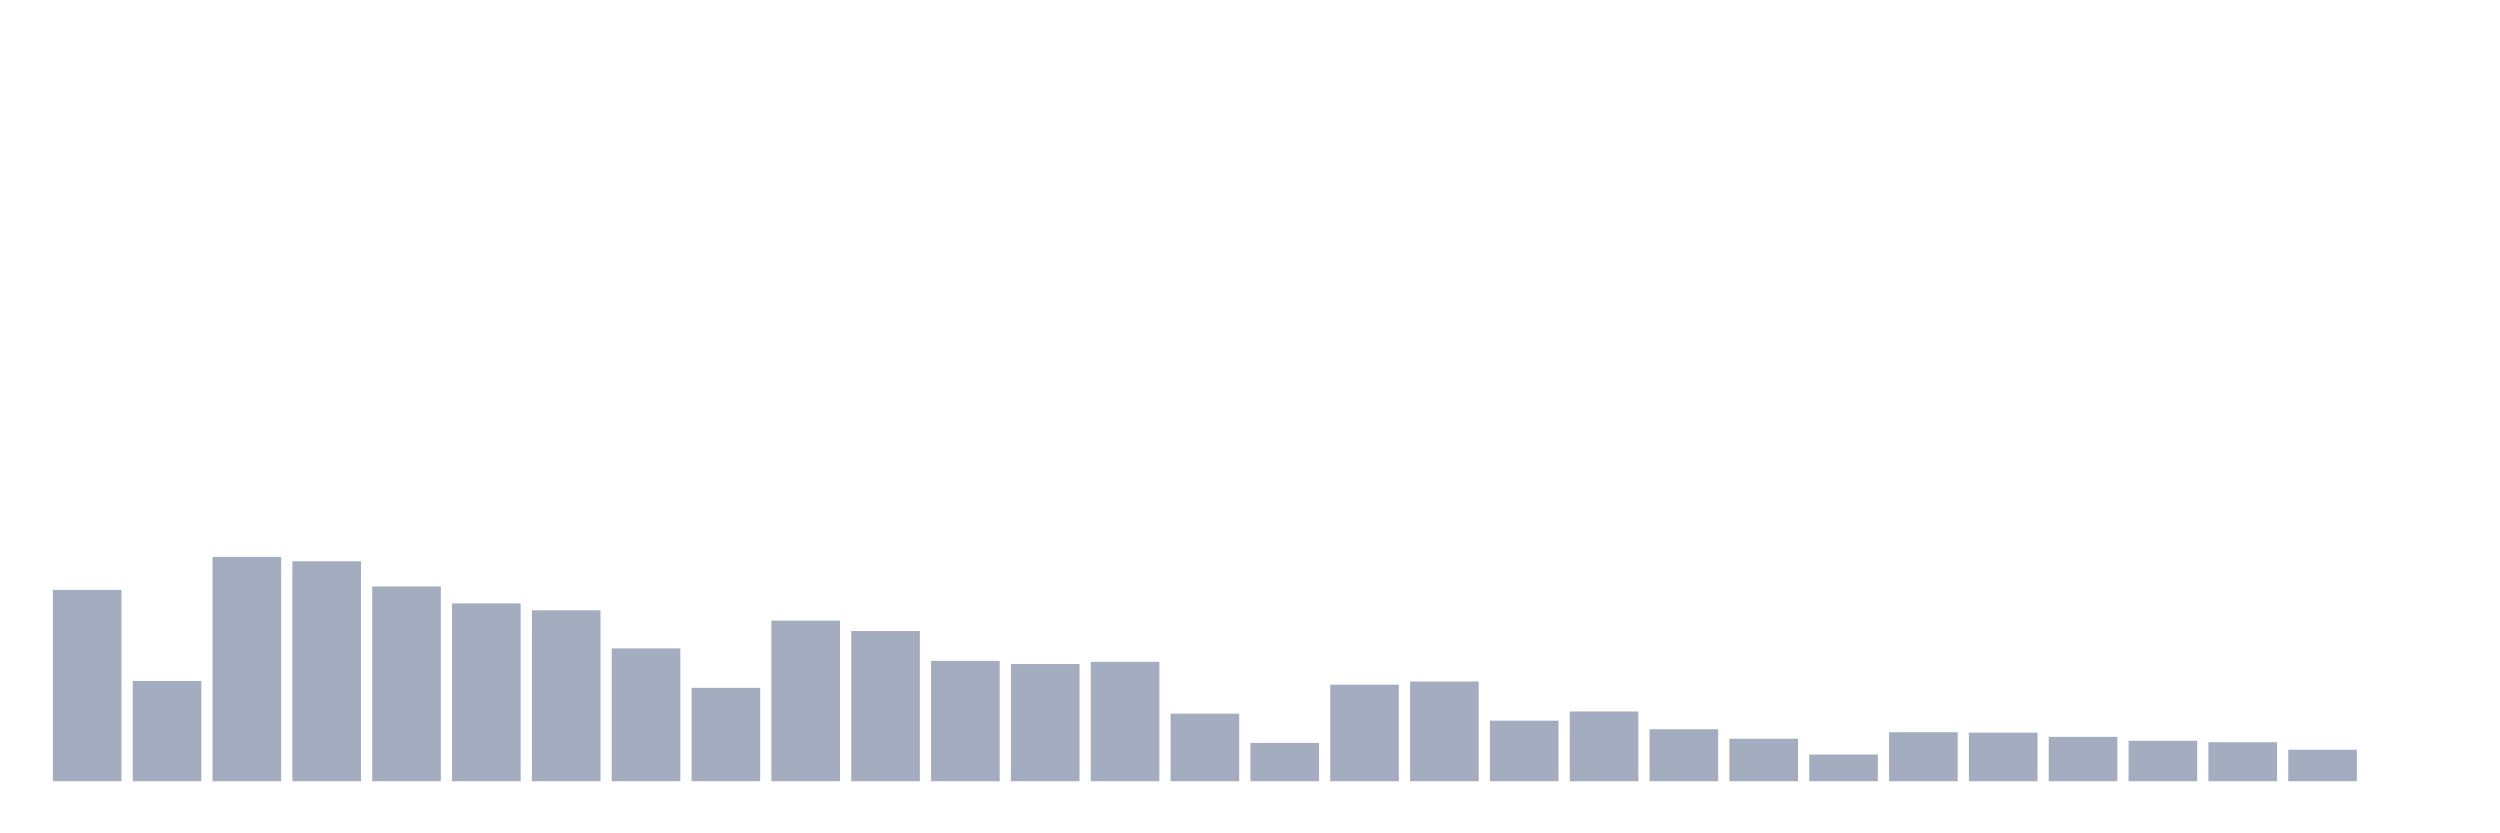 <svg xmlns="http://www.w3.org/2000/svg" viewBox="0 0 480 160"><g transform="translate(10,10)"><rect class="bar" x="0.153" width="13.175" y="103.256" height="36.744" fill="rgb(164,173,192)"></rect><rect class="bar" x="15.482" width="13.175" y="120.744" height="19.256" fill="rgb(164,173,192)"></rect><rect class="bar" x="30.81" width="13.175" y="96.924" height="43.076" fill="rgb(164,173,192)"></rect><rect class="bar" x="46.138" width="13.175" y="97.762" height="42.238" fill="rgb(164,173,192)"></rect><rect class="bar" x="61.466" width="13.175" y="102.599" height="37.401" fill="rgb(164,173,192)"></rect><rect class="bar" x="76.794" width="13.175" y="105.85" height="34.15" fill="rgb(164,173,192)"></rect><rect class="bar" x="92.123" width="13.175" y="107.175" height="32.825" fill="rgb(164,173,192)"></rect><rect class="bar" x="107.451" width="13.175" y="114.492" height="25.508" fill="rgb(164,173,192)"></rect><rect class="bar" x="122.779" width="13.175" y="122.058" height="17.942" fill="rgb(164,173,192)"></rect><rect class="bar" x="138.107" width="13.175" y="109.157" height="30.843" fill="rgb(164,173,192)"></rect><rect class="bar" x="153.436" width="13.175" y="111.162" height="28.838" fill="rgb(164,173,192)"></rect><rect class="bar" x="168.764" width="13.175" y="116.893" height="23.107" fill="rgb(164,173,192)"></rect><rect class="bar" x="184.092" width="13.175" y="117.494" height="22.506" fill="rgb(164,173,192)"></rect><rect class="bar" x="199.42" width="13.175" y="117.074" height="22.926" fill="rgb(164,173,192)"></rect><rect class="bar" x="214.748" width="13.175" y="127.019" height="12.981" fill="rgb(164,173,192)"></rect><rect class="bar" x="230.077" width="13.175" y="132.638" height="7.362" fill="rgb(164,173,192)"></rect><rect class="bar" x="245.405" width="13.175" y="121.458" height="18.542" fill="rgb(164,173,192)"></rect><rect class="bar" x="260.733" width="13.175" y="120.846" height="19.154" fill="rgb(164,173,192)"></rect><rect class="bar" x="276.061" width="13.175" y="128.367" height="11.633" fill="rgb(164,173,192)"></rect><rect class="bar" x="291.39" width="13.175" y="126.6" height="13.4" fill="rgb(164,173,192)"></rect><rect class="bar" x="306.718" width="13.175" y="130.021" height="9.979" fill="rgb(164,173,192)"></rect><rect class="bar" x="322.046" width="13.175" y="131.833" height="8.167" fill="rgb(164,173,192)"></rect><rect class="bar" x="337.374" width="13.175" y="134.869" height="5.131" fill="rgb(164,173,192)"></rect><rect class="bar" x="352.702" width="13.175" y="130.587" height="9.413" fill="rgb(164,173,192)"></rect><rect class="bar" x="368.031" width="13.175" y="130.667" height="9.333" fill="rgb(164,173,192)"></rect><rect class="bar" x="383.359" width="13.175" y="131.471" height="8.529" fill="rgb(164,173,192)"></rect><rect class="bar" x="398.687" width="13.175" y="132.23" height="7.77" fill="rgb(164,173,192)"></rect><rect class="bar" x="414.015" width="13.175" y="132.502" height="7.498" fill="rgb(164,173,192)"></rect><rect class="bar" x="429.344" width="13.175" y="133.951" height="6.049" fill="rgb(164,173,192)"></rect><rect class="bar" x="444.672" width="13.175" y="140" height="0" fill="rgb(164,173,192)"></rect></g></svg>